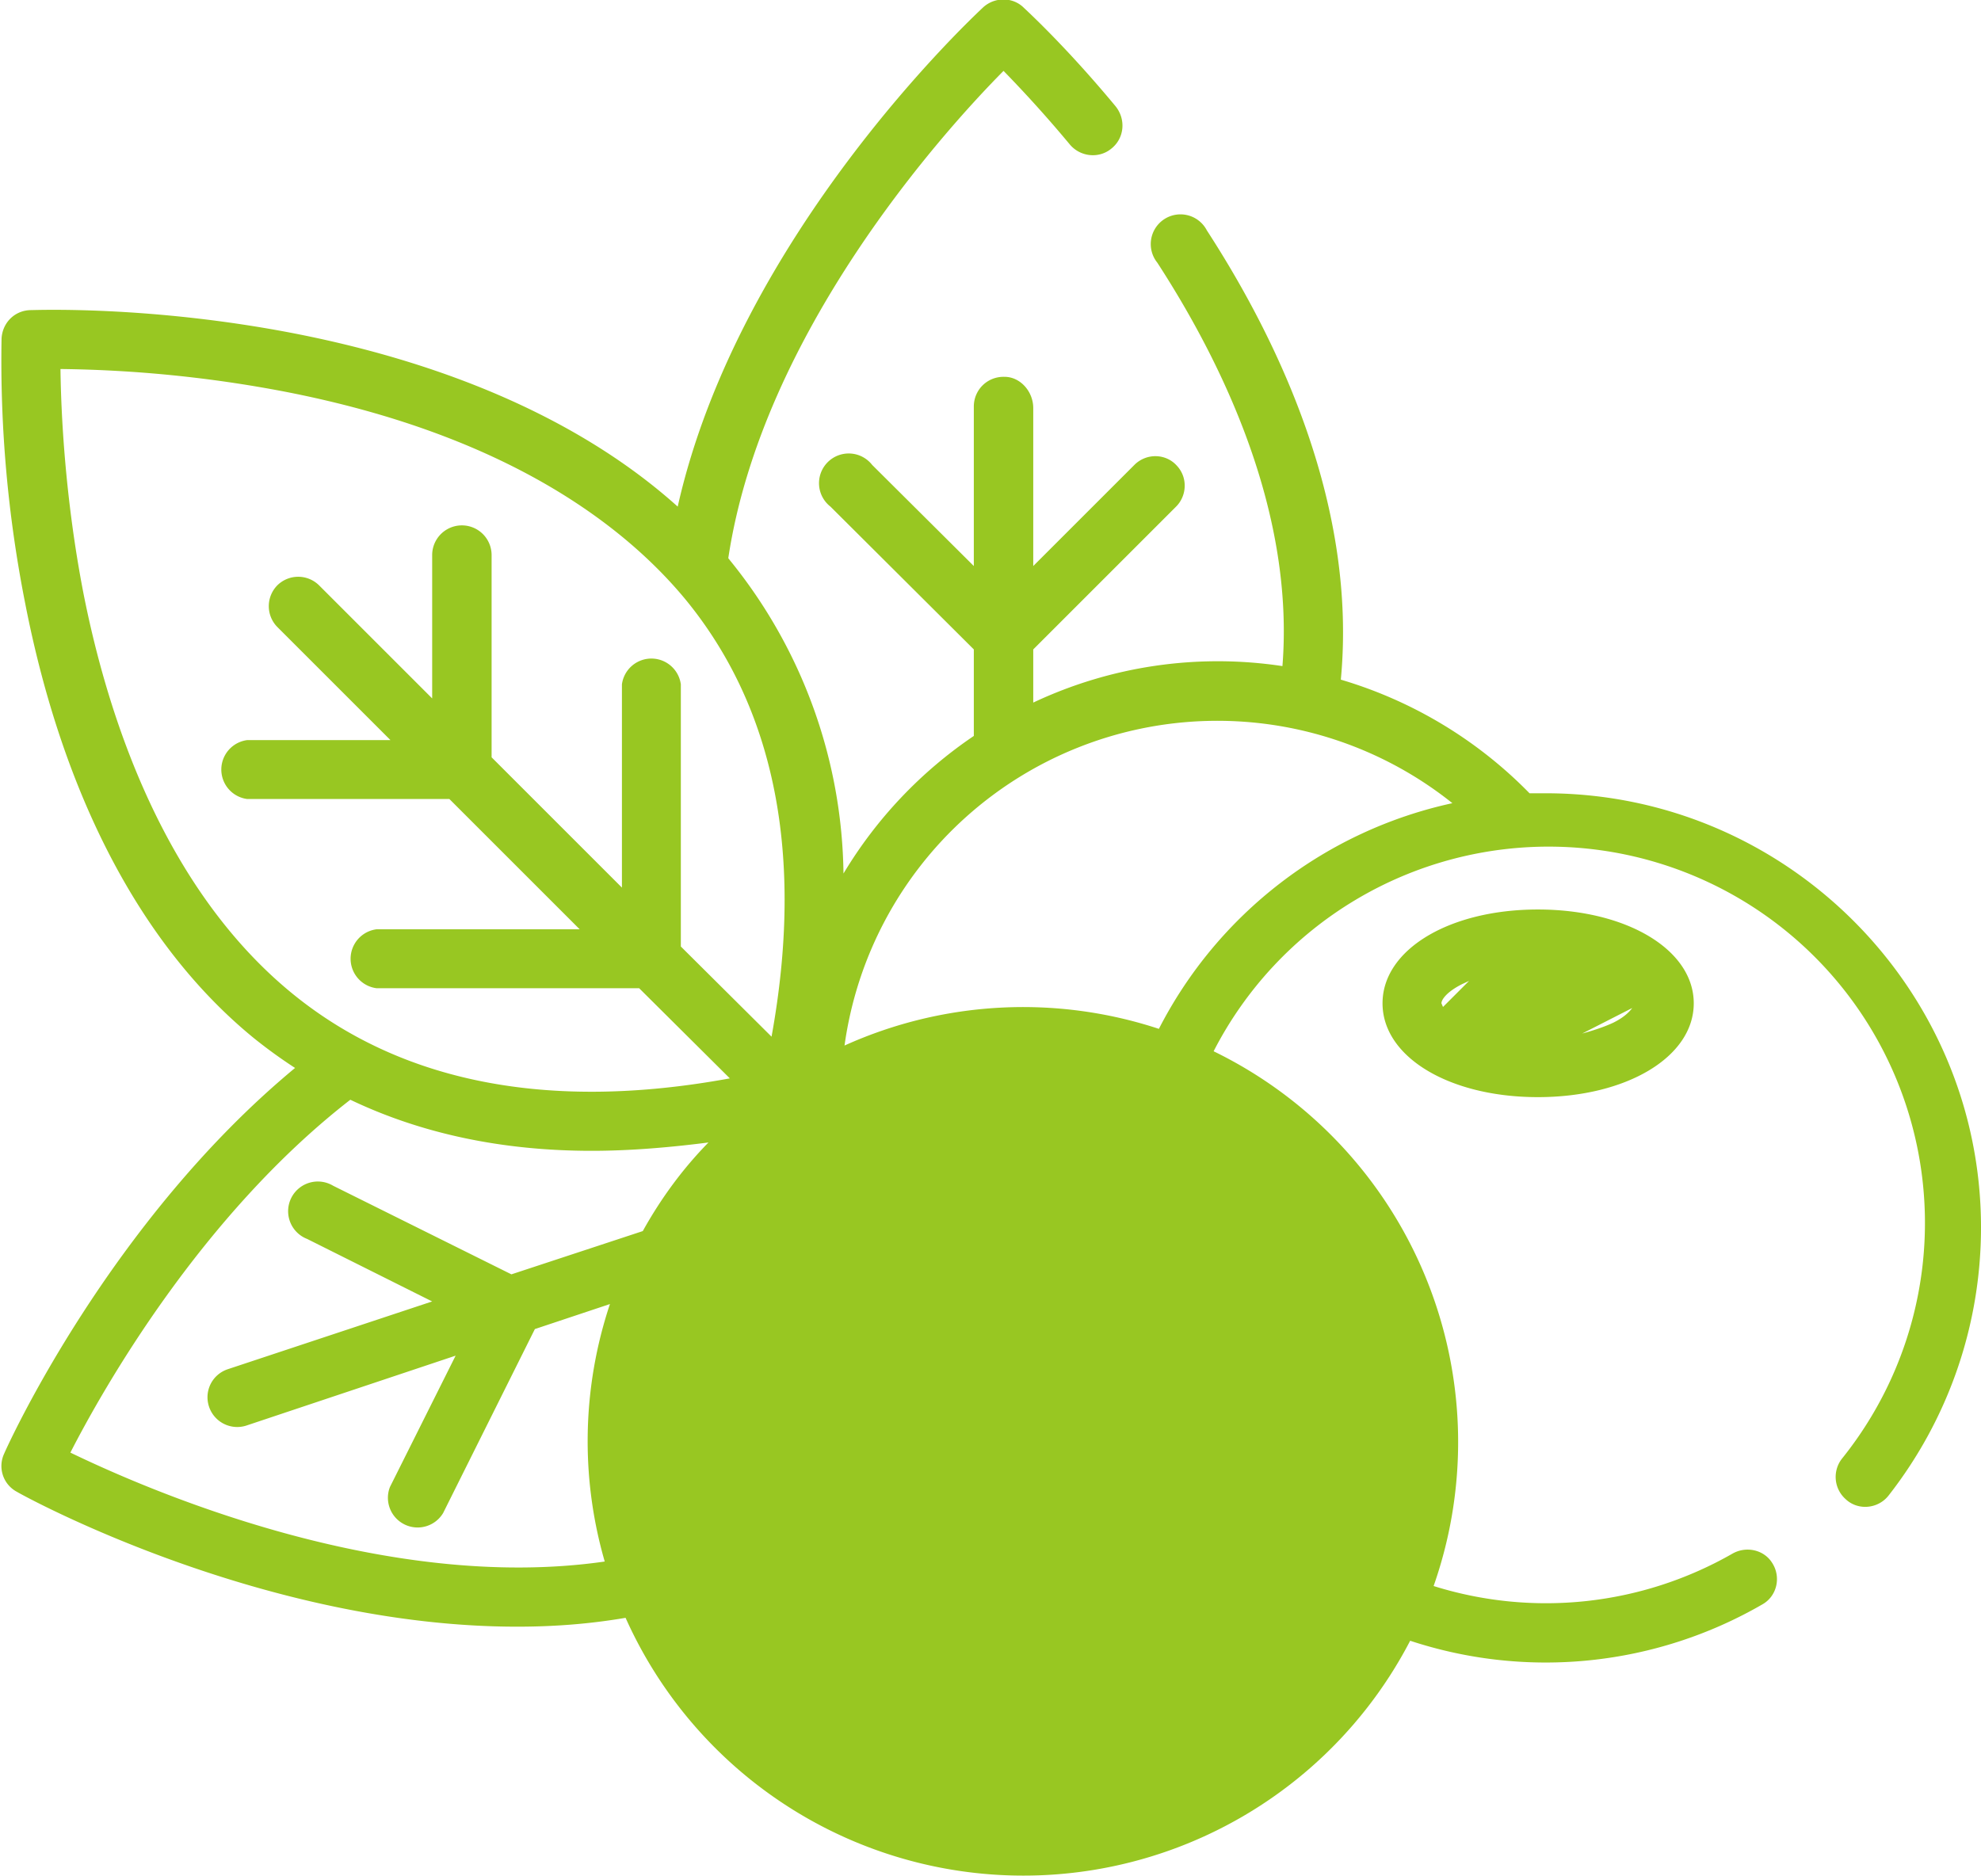 <svg xmlns="http://www.w3.org/2000/svg" xmlns:xlink="http://www.w3.org/1999/xlink" width="38" height="36" viewBox="0 0 38 36"><defs><path id="jhhva" d="M1297 61.55c0 1.88-.63 3.68-1.77 5.14-.2.26-.59.3-.83.07a.57.57 0 0 1-.07-.77 7.22 7.22 0 1 0-12.05-7.82 8.34 8.34 0 0 1 4.22 10.26 7.2 7.2 0 0 0 5.73-.62c.26-.15.6-.08.76.17.18.27.1.64-.18.8a8.3 8.3 0 0 1-6.76.7 8.36 8.36 0 0 1-15.05-.44c-.7.12-1.39.17-2.08.17-4.85 0-9.38-2.46-9.6-2.59a.56.56 0 0 1-.24-.73c.08-.19 2.03-4.46 5.58-7.4a9.5 9.5 0 0 1-.8-.58c-2.15-1.76-3.66-4.65-4.38-8.35a23.96 23.96 0 0 1-.45-5.07c.02-.3.25-.53.55-.54.1 0 2.31-.09 5.08.45 3.06.6 5.57 1.73 7.34 3.32 1.17-5.21 5.66-9.39 5.86-9.58.22-.2.56-.2.77 0 .04.04.8.73 1.77 1.9.2.25.17.61-.08.81-.24.2-.6.16-.8-.08a24 24 0 0 0-1.27-1.41c-1.17 1.18-4.63 5.03-5.28 9.35l.04.05a9.72 9.72 0 0 1 2.17 6 8.4 8.4 0 0 1 2.5-2.64v-1.66l-2.75-2.74a.57.57 0 1 1 .8-.8l1.95 1.94V45.8c0-.32.26-.58.59-.57.3 0 .55.28.55.6v3.03l1.94-1.94c.23-.23.6-.22.81.01.22.23.2.59-.02.8l-2.73 2.73v1.02a8.3 8.3 0 0 1 4.78-.7c.23-2.9-1.09-5.72-2.4-7.74a.57.57 0 1 1 .95-.62c1.44 2.22 2.88 5.35 2.57 8.62a8.38 8.38 0 0 1 3.62 2.18h.31c4.6 0 8.35 3.74 8.35 8.33zm-24-2.86l-1.74-1.73h-5.04a.57.57 0 0 1 0-1.13h3.9l-2.5-2.5h-3.88a.57.57 0 0 1 0-1.13h2.75l-2.17-2.17a.57.57 0 0 1 0-.8.57.57 0 0 1 .8 0l2.17 2.17v-2.75a.57.57 0 0 1 1.14 0v3.88l2.5 2.5v-3.9a.57.57 0 0 1 1.13 0v5.03l1.74 1.73c.63-3.47.07-6.3-1.66-8.4-1.12-1.35-3.35-3.14-7.7-3.98a24.28 24.28 0 0 0-4.28-.43c.01.8.08 2.44.44 4.3.47 2.38 1.54 5.65 3.98 7.66 2.1 1.73 4.94 2.29 8.42 1.65zm-1.67 2.93c.35-.63.77-1.2 1.26-1.7-.78.1-1.53.16-2.24.16-1.72 0-3.27-.33-4.63-.98-2.86 2.22-4.74 5.54-5.37 6.77 1.47.71 6.02 2.7 10.25 2.09a8.31 8.31 0 0 1 .1-4.94l-1.44.48-1.76 3.53a.57.57 0 0 1-1.02-.5l1.26-2.52-4.01 1.34a.57.57 0 0 1-.72-.36c-.1-.3.06-.62.36-.72l3.92-1.3-2.4-1.2a.57.57 0 1 1 .5-1.02l3.42 1.7zm7.3-3.16a7.22 7.22 0 1 0 0 0zm8.23-5.05a7.22 7.22 0 0 0-11.66 4.65 8.32 8.32 0 0 1 6.03-.32 8.31 8.31 0 0 1 5.63-4.33zm-3.43 12.57a2.63 2.63 0 1 1-5.26 0 2.63 2.63 0 0 1 5.26 0zm8.06-8.73c0 1.03-1.29 1.8-2.99 1.8-1.7 0-2.98-.77-2.98-1.8s1.28-1.8 2.98-1.8 2.99.77 2.99 1.8zm-4.44-.37c-.3.15-.4.3-.4.37l.03.07.5-.5-.13.06zm2.9.74c.2-.1.3-.2.36-.28l-.96.49c.22-.06.43-.13.6-.21z"/></defs><g><g transform="translate(-1259 -38)"><use fill="#98c722" xlink:href="#jhhva"/></g></g></svg>